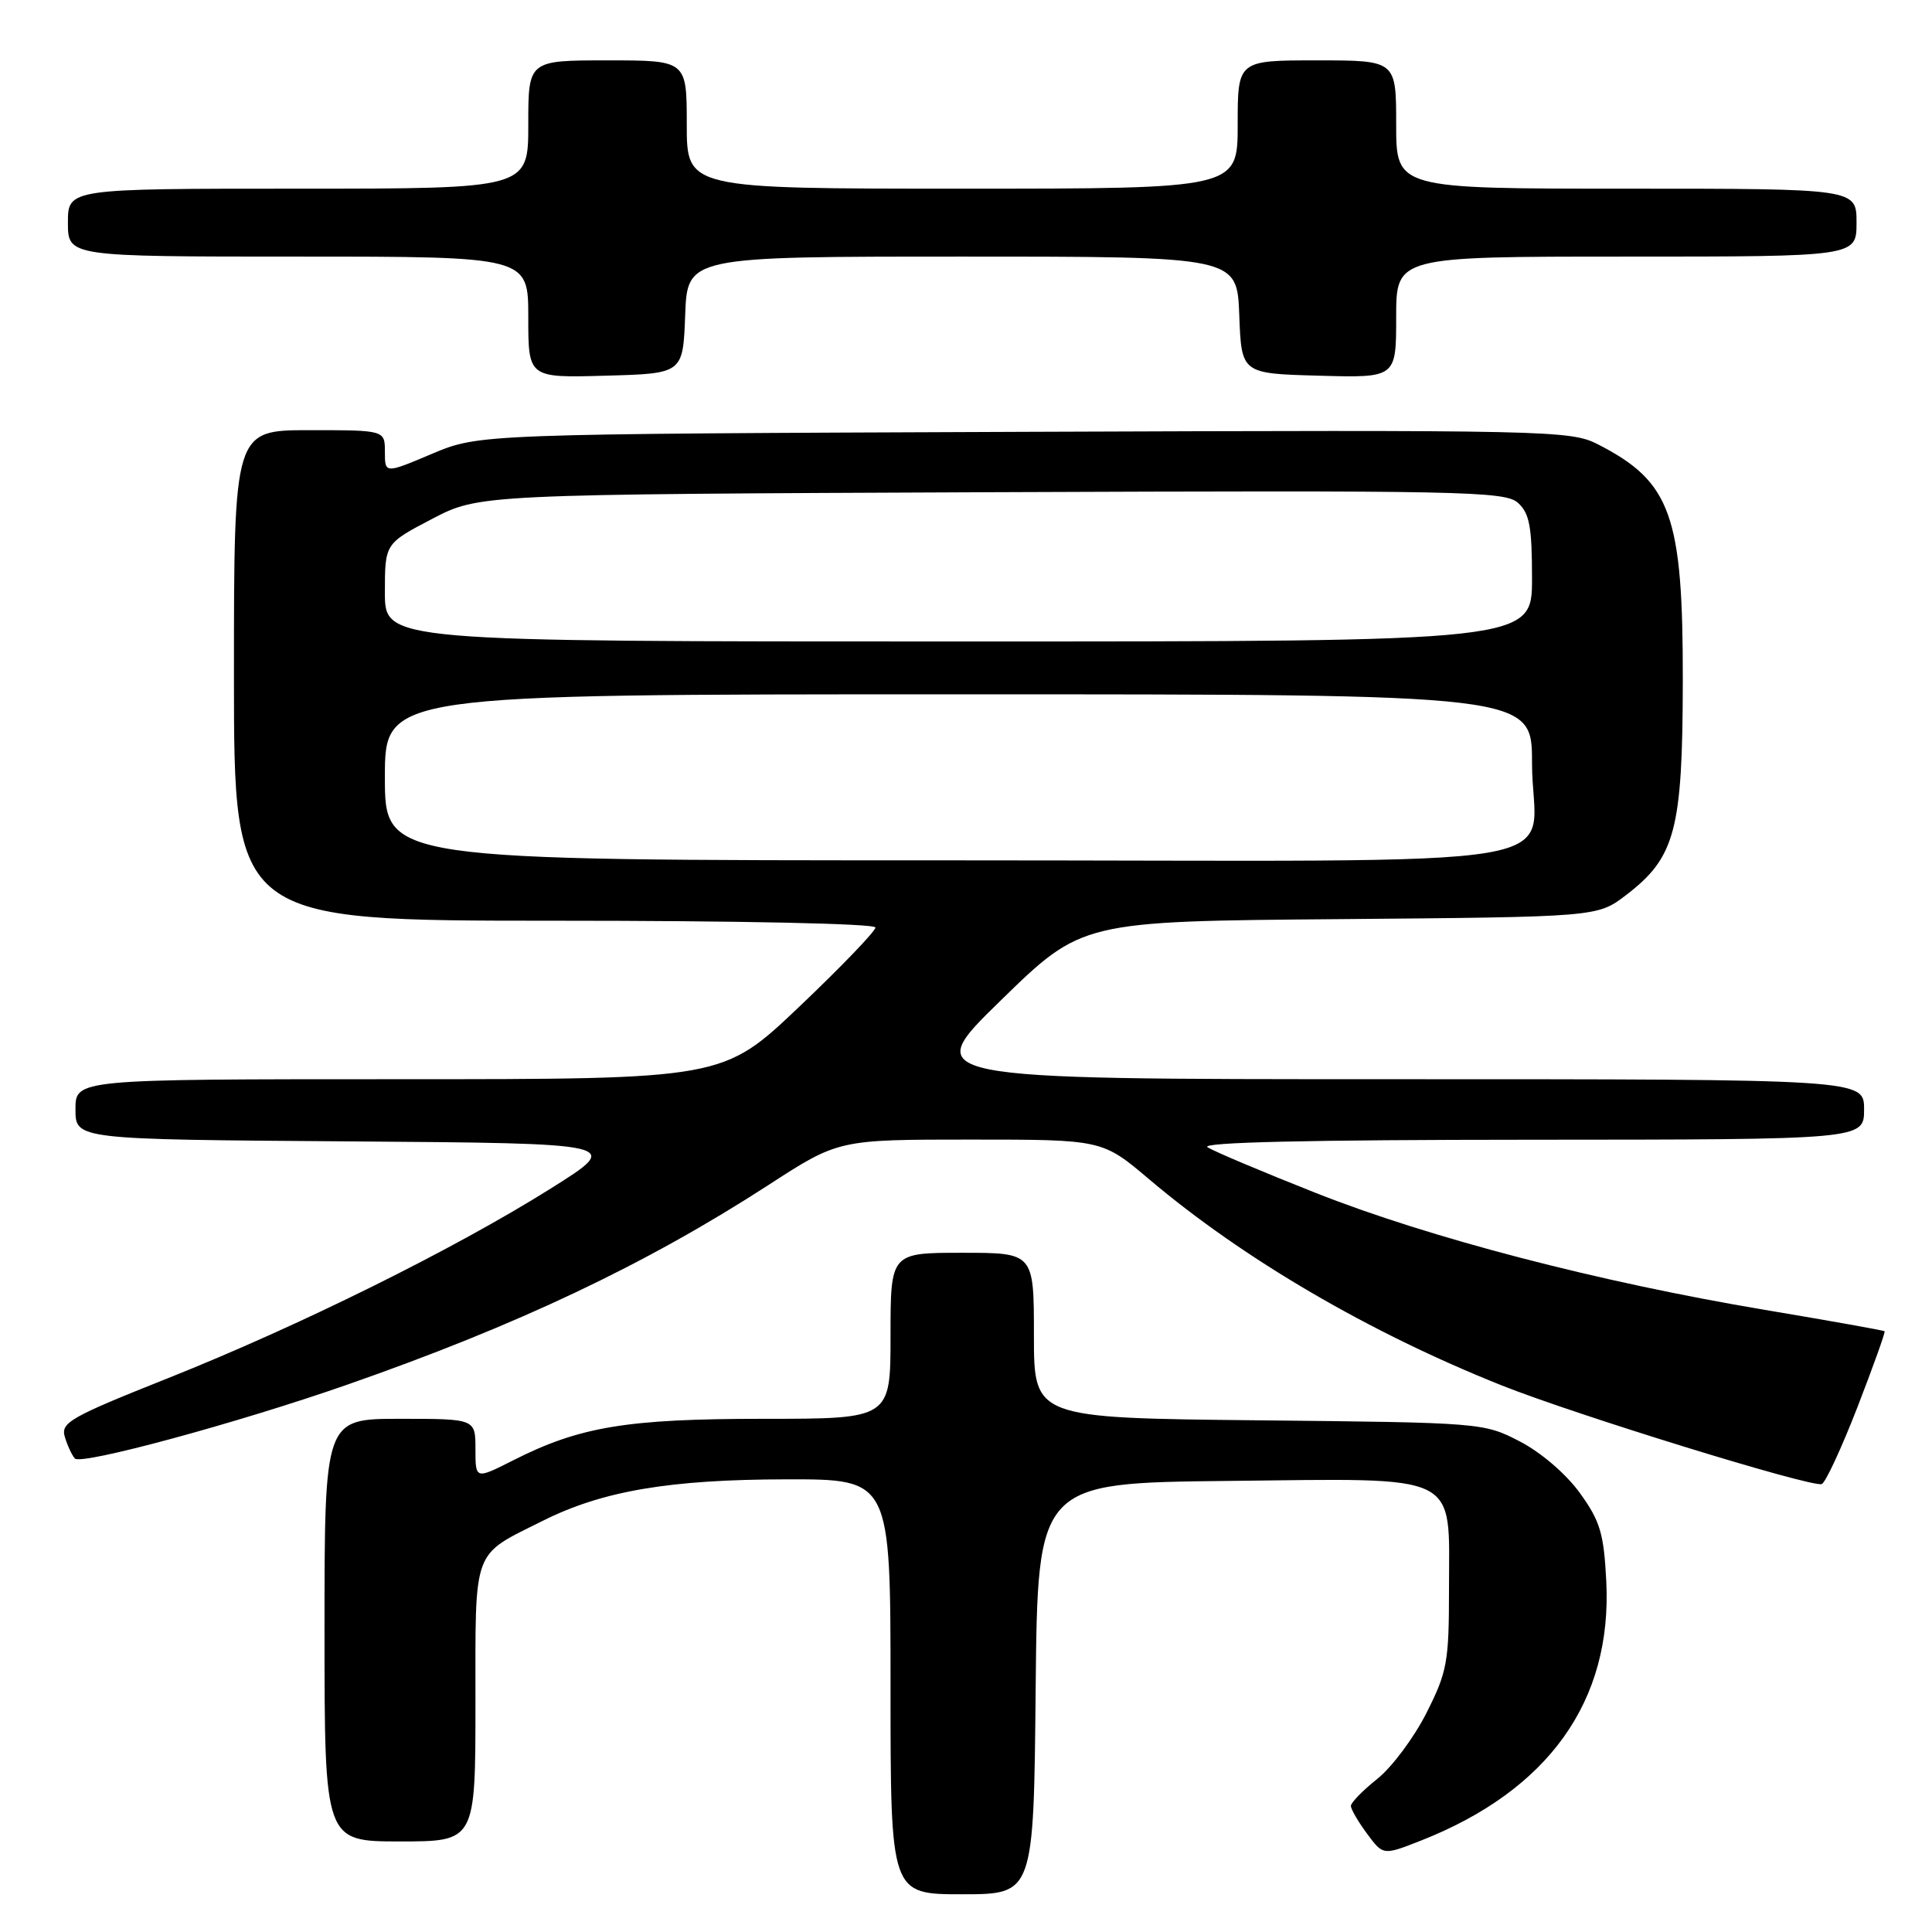 <?xml version="1.0" encoding="UTF-8" standalone="no"?>
<!DOCTYPE svg PUBLIC "-//W3C//DTD SVG 1.1//EN" "http://www.w3.org/Graphics/SVG/1.1/DTD/svg11.dtd" >
<svg xmlns="http://www.w3.org/2000/svg" xmlns:xlink="http://www.w3.org/1999/xlink" version="1.1" viewBox="0 0 256 256">
 <g >
 <path fill="currentColor"
d=" M 137.23 223.75 C 137.50 196.50 137.50 196.50 162.73 196.23 C 193.89 195.90 192.00 194.98 192.00 210.53 C 192.00 220.23 191.77 221.52 189.01 226.98 C 187.37 230.23 184.44 234.16 182.51 235.70 C 180.58 237.24 179.00 238.86 179.00 239.29 C 179.00 239.73 179.96 241.38 181.14 242.97 C 183.27 245.86 183.27 245.86 188.28 243.89 C 205.19 237.23 213.64 225.40 212.84 209.54 C 212.52 203.18 212.03 201.55 209.34 197.83 C 207.53 195.32 204.19 192.45 201.39 191.00 C 196.60 188.52 196.31 188.50 166.78 188.20 C 137.00 187.89 137.00 187.89 137.00 176.95 C 137.00 166.00 137.00 166.00 127.50 166.00 C 118.00 166.00 118.00 166.00 118.00 177.00 C 118.00 188.00 118.00 188.00 101.21 188.00 C 83.04 188.00 76.82 189.03 67.98 193.51 C 63.00 196.03 63.00 196.03 63.00 192.02 C 63.00 188.00 63.00 188.00 53.00 188.00 C 43.00 188.00 43.00 188.00 43.00 216.00 C 43.00 244.00 43.00 244.00 53.00 244.00 C 63.00 244.00 63.00 244.00 63.00 225.65 C 63.00 204.88 62.50 206.23 71.87 201.54 C 79.82 197.55 88.70 196.04 104.25 196.02 C 118.00 196.00 118.00 196.00 118.00 223.50 C 118.00 251.00 118.00 251.00 127.48 251.00 C 136.97 251.00 136.97 251.00 137.23 223.75 Z  M 246.10 186.51 C 248.21 181.06 249.84 176.51 249.72 176.40 C 249.60 176.28 242.45 175.01 233.83 173.56 C 211.87 169.88 189.37 164.02 174.32 158.06 C 167.27 155.27 160.82 152.55 160.00 152.01 C 159.01 151.36 173.53 151.03 202.75 151.02 C 247.00 151.00 247.00 151.00 247.00 147.00 C 247.00 143.00 247.00 143.00 184.45 143.00 C 121.89 143.00 121.89 143.00 132.63 132.54 C 143.36 122.07 143.36 122.07 177.51 121.79 C 211.66 121.50 211.66 121.50 215.44 118.62 C 222.00 113.61 222.95 110.01 222.98 90.22 C 223.01 68.25 221.42 63.84 211.74 58.88 C 208.11 57.02 205.41 56.96 135.74 57.22 C 63.50 57.50 63.50 57.50 57.25 60.13 C 51.00 62.77 51.00 62.77 51.00 59.88 C 51.00 57.00 51.00 57.00 41.00 57.00 C 31.00 57.00 31.00 57.00 31.00 89.50 C 31.00 122.00 31.00 122.00 73.50 122.00 C 97.96 122.00 116.00 122.38 116.00 122.90 C 116.00 123.39 111.46 128.12 105.90 133.40 C 95.80 143.00 95.80 143.00 52.90 143.00 C 10.00 143.00 10.00 143.00 10.00 146.99 C 10.00 150.98 10.00 150.98 46.25 151.24 C 82.50 151.50 82.50 151.50 73.00 157.47 C 60.20 165.51 39.71 175.66 22.30 182.60 C 9.29 187.78 8.02 188.50 8.59 190.40 C 8.94 191.56 9.54 192.84 9.92 193.26 C 10.76 194.17 31.46 188.56 46.00 183.48 C 68.58 175.60 85.56 167.55 101.81 157.03 C 111.11 151.00 111.11 151.00 128.59 151.00 C 146.06 151.00 146.06 151.00 152.28 156.27 C 164.76 166.83 181.46 176.59 199.00 183.58 C 208.86 187.50 239.84 197.06 241.38 196.65 C 241.86 196.52 243.98 191.96 246.10 186.51 Z  M 90.79 41.75 C 91.08 34.00 91.08 34.00 127.50 34.00 C 163.92 34.00 163.92 34.00 164.21 41.75 C 164.50 49.50 164.50 49.50 174.75 49.78 C 185.00 50.07 185.00 50.07 185.00 42.03 C 185.00 34.00 185.00 34.00 215.50 34.00 C 246.00 34.00 246.00 34.00 246.00 29.50 C 246.00 25.00 246.00 25.00 215.50 25.00 C 185.00 25.00 185.00 25.00 185.00 16.50 C 185.00 8.00 185.00 8.00 174.50 8.00 C 164.00 8.00 164.00 8.00 164.00 16.50 C 164.00 25.00 164.00 25.00 127.50 25.00 C 91.00 25.00 91.00 25.00 91.00 16.50 C 91.00 8.00 91.00 8.00 80.50 8.00 C 70.00 8.00 70.00 8.00 70.00 16.50 C 70.00 25.00 70.00 25.00 39.50 25.00 C 9.00 25.00 9.00 25.00 9.00 29.50 C 9.00 34.00 9.00 34.00 39.50 34.00 C 70.00 34.00 70.00 34.00 70.00 42.03 C 70.00 50.07 70.00 50.07 80.25 49.78 C 90.50 49.50 90.50 49.50 90.79 41.75 Z  M 51.00 103.00 C 51.00 92.00 51.00 92.00 127.00 92.00 C 203.00 92.00 203.00 92.00 203.00 101.07 C 203.00 115.64 212.75 114.00 125.96 114.00 C 51.00 114.00 51.00 114.00 51.00 103.00 Z  M 51.00 78.51 C 51.00 72.03 51.00 72.03 57.25 68.76 C 63.50 65.50 63.50 65.50 131.39 65.22 C 193.84 64.97 199.43 65.08 201.14 66.63 C 202.67 68.01 203.00 69.79 203.00 76.65 C 203.00 85.00 203.00 85.00 127.00 85.00 C 51.00 85.00 51.00 85.00 51.00 78.51 Z "/>
</g>
</svg>